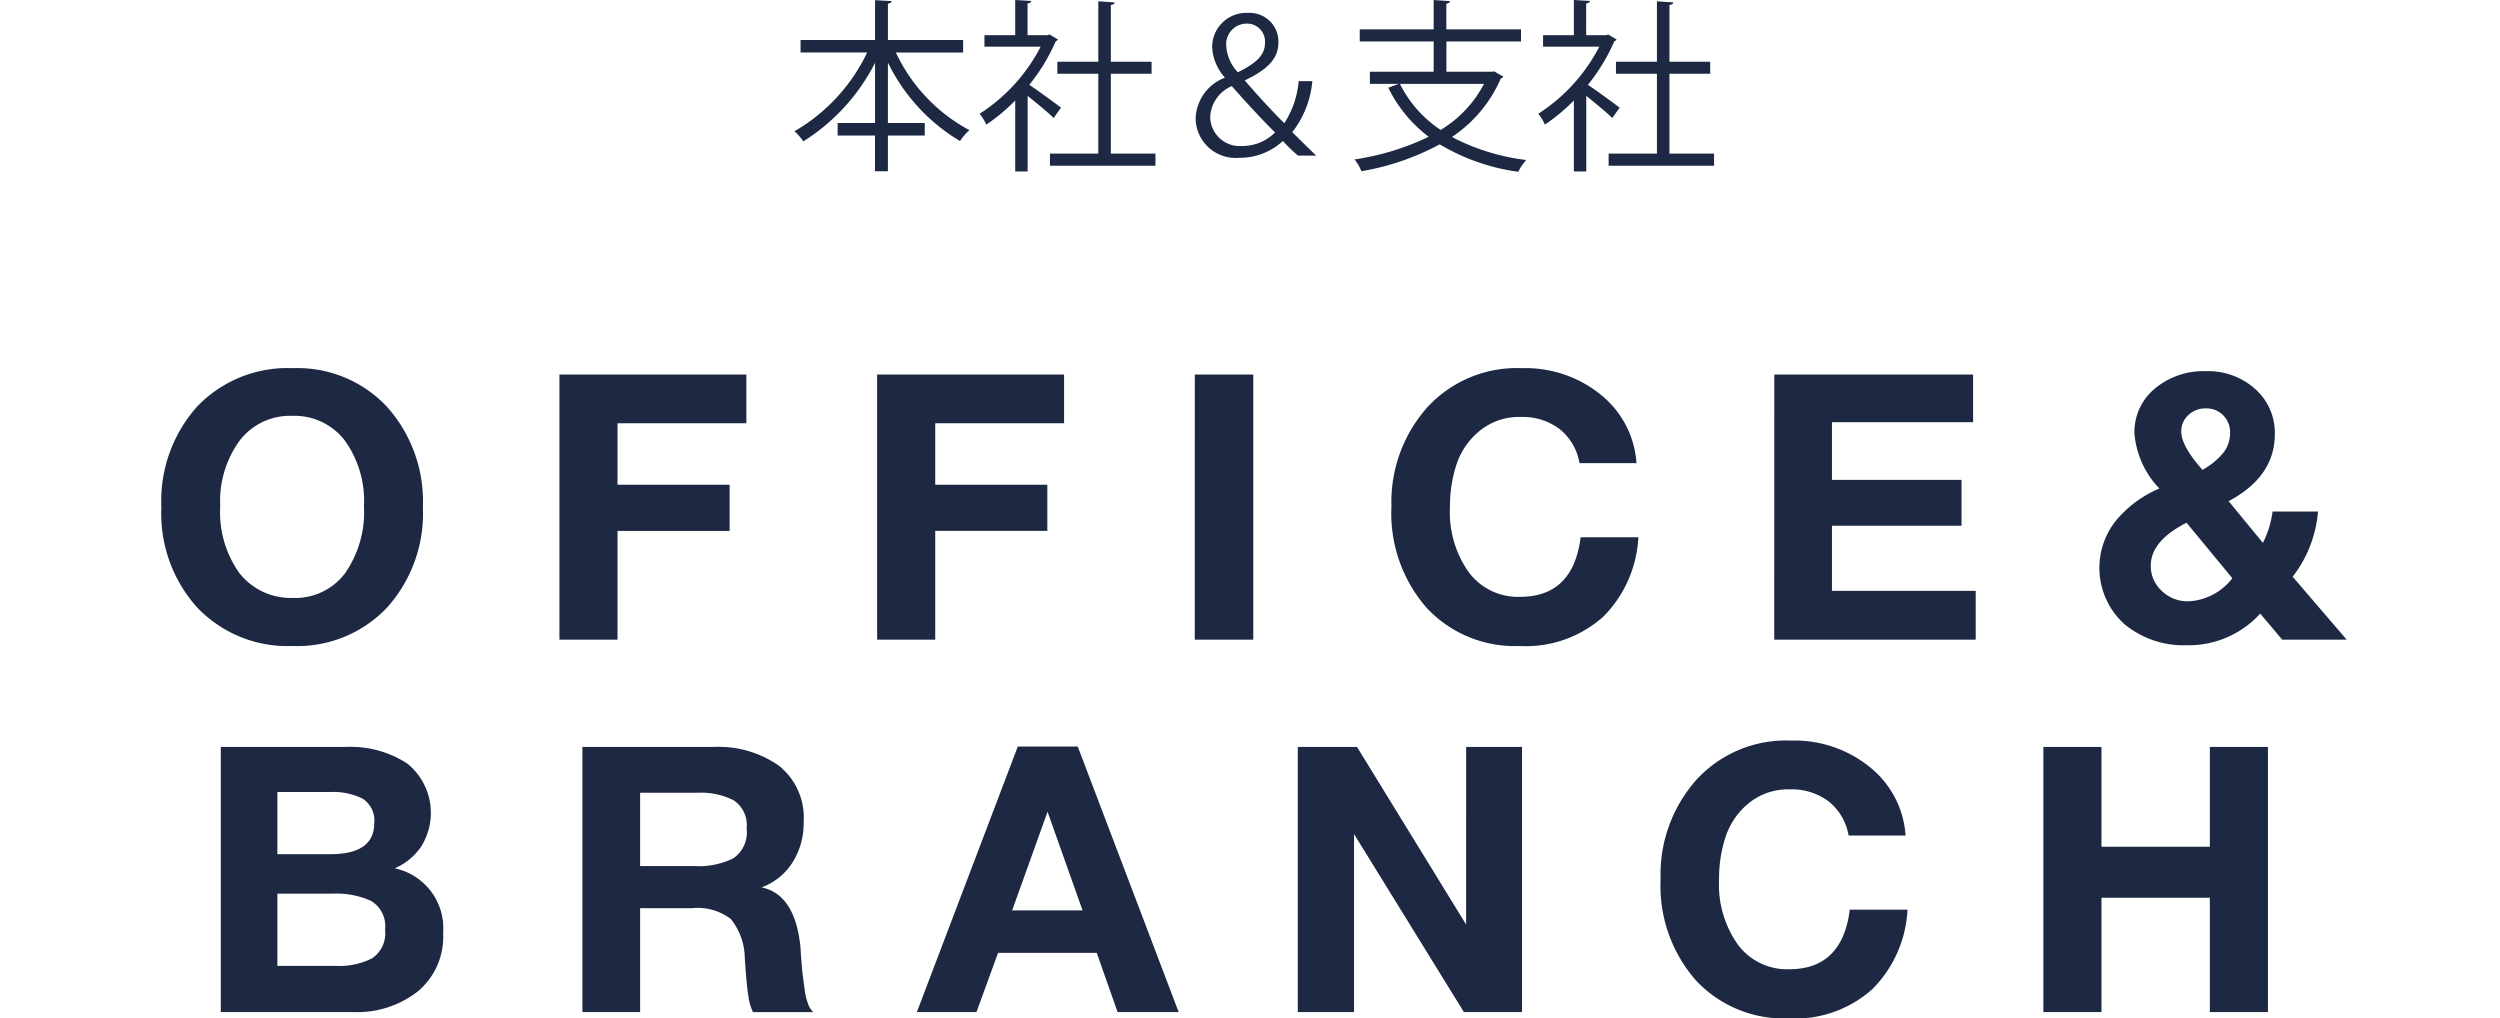 <svg xmlns="http://www.w3.org/2000/svg" width="201.39" height="82.039" viewBox="0 0 201.39 82.039">
  <g id="text05" transform="translate(13.196 -0.613)">
    <rect id="長方形_4" data-name="長方形 4" width="201.39" height="82.039" transform="translate(-13.196 0.613)" fill="#fff"/>
    <g id="グループ_53556" data-name="グループ 53556">
      <path id="パス_33442" data-name="パス 33442" d="M127.161,12.984v.98h-8.494v-.98h3.891V6.554h-3.3V5.588h3.3V.717l1.321.09c-.015.1-.1.178-.312.207V5.588h3.282v.966h-3.282v6.43ZM117,7.445c.713.475,2.169,1.544,2.555,1.841l-.594.832c-.416-.416-1.367-1.2-2.094-1.782v6.089h-1V8.707a15.3,15.3,0,0,1-2.332,1.946,3.969,3.969,0,0,0-.534-.877,14.1,14.1,0,0,0,4.915-5.405h-4.529V3.45h2.48V.613l1.292.075c-.015.1-.1.178-.3.208V3.45h1.6l.178-.059.668.4c-.015.059-.1.118-.178.148A15.276,15.276,0,0,1,117,7.445ZM112.028,13.5a4.458,4.458,0,0,0-.639.95,16.521,16.521,0,0,1-6.326-2.212,20.5,20.5,0,0,1-6.312,2.168,3.607,3.607,0,0,0-.549-.951,20.626,20.626,0,0,0,5.97-1.826,10.973,10.973,0,0,1-3.253-3.951l.847-.311H99.434V6.39h5.139V3.955H98.618v-.98h5.955V.613l1.321.09c-.014.1-.1.178-.3.208V2.975h6.015v.98H105.6V6.39h3.654l.193-.029.742.43a.356.356,0,0,1-.208.149,10.846,10.846,0,0,1-3.935,4.708A17.211,17.211,0,0,0,112.028,13.5Zm-3.4-6.133h-6.772a9.507,9.507,0,0,0,3.282,3.712A9.42,9.42,0,0,0,108.627,7.371ZM93.642,13.148a14.538,14.538,0,0,1-1.218-1.174,5.113,5.113,0,0,1-3.564,1.352,3.216,3.216,0,0,1-3.46-3.163,3.631,3.631,0,0,1,2.331-3.282V6.836a3.96,3.96,0,0,1-1-2.406A2.747,2.747,0,0,1,89.6,1.653,2.318,2.318,0,0,1,92.068,4c0,1.2-.654,2.109-2.688,3.075v.044c1.218,1.411,2.48,2.762,3.163,3.416A7.414,7.414,0,0,0,93.7,7.148h1.1a7.753,7.753,0,0,1-1.618,4.113c.653.639,1.306,1.292,1.93,1.887ZM90.984,4.089a1.448,1.448,0,0,0-1.471-1.575,1.659,1.659,0,0,0-1.648,1.8A3.378,3.378,0,0,0,88.8,6.435C90.108,5.782,90.984,5.143,90.984,4.089Zm-2.673,3.46a2.848,2.848,0,0,0-1.738,2.435,2.377,2.377,0,0,0,2.554,2.391,3.7,3.7,0,0,0,2.673-1.1C91.325,10.846,89.8,9.242,88.311,7.549ZM73.667,12.984h3.891V6.554h-3.3V5.588h3.3V.717l1.322.09c-.015.1-.1.178-.312.207V5.588H81.85v.966H78.568v6.43h3.594v.98h-8.5ZM72,7.445c.713.475,2.168,1.544,2.554,1.841l-.594.832c-.416-.416-1.366-1.2-2.094-1.782v6.089h-1V8.707a15.243,15.243,0,0,1-2.331,1.946,3.971,3.971,0,0,0-.535-.877,14.111,14.111,0,0,0,4.916-5.405h-4.53V3.45h2.48V.613l1.292.075c-.015.1-.1.178-.3.208V3.45h1.6l.178-.059.669.4c-.015.059-.1.118-.179.148A15.272,15.272,0,0,1,72,7.445Zm-5.585,4.529a14.968,14.968,0,0,1-5.806-6.326v4.871h2.97v1.01h-2.97V14.41h-1.04V11.529H56.558v-1.01h3.015V5.678A16.093,16.093,0,0,1,53.8,12a5.4,5.4,0,0,0-.713-.817,14.57,14.57,0,0,0,5.852-6.341H53.573V3.836h6V.628L60.91.7c-.015.1-.089.178-.3.208V3.836h6.059v1.01H61.251A13.7,13.7,0,0,0,67.177,11.1,4.305,4.305,0,0,0,66.419,11.974Z" transform="translate(-2.279)" fill="#1d2843" fill-rule="evenodd"/>
      <path id="パス_33443" data-name="パス 33443" d="M170.223,41.822h3.661a9.906,9.906,0,0,1-2.04,5.25l4.35,5.07H171l-1.77-2.1a7.807,7.807,0,0,1-5.971,2.55A7.475,7.475,0,0,1,158.3,50.9a6.1,6.1,0,0,1-.675-8.37,9.194,9.194,0,0,1,3.48-2.565,7.267,7.267,0,0,1-2.01-4.44,4.542,4.542,0,0,1,1.635-3.6,6.091,6.091,0,0,1,4.125-1.41,5.663,5.663,0,0,1,3.975,1.44,4.706,4.706,0,0,1,1.576,3.63q0,3.42-3.721,5.4l2.76,3.36A7.793,7.793,0,0,0,170.223,41.822Zm-3.42-6.33a1.929,1.929,0,0,0-.555-1.425,1.892,1.892,0,0,0-1.4-.555,1.972,1.972,0,0,0-1.41.54,1.749,1.749,0,0,0-.57,1.32q0,1.17,1.71,3.09a5.869,5.869,0,0,0,1.71-1.41A2.559,2.559,0,0,0,166.8,35.492Zm-3.51,7.23q-2.88,1.47-2.88,3.45a2.708,2.708,0,0,0,.885,2.04,3,3,0,0,0,2.145.84,4.74,4.74,0,0,0,3.54-1.86Zm-6.852,26.1h8.73v-8.04h4.68v21.36h-4.68v-9.21h-8.73v9.21h-4.68V60.782h4.68Zm-26.357-38.04H146.1v3.84h-11.37v4.65h10.44v3.69h-10.44v5.25h11.58v3.93h-16.23Zm7.727,31.65a7.712,7.712,0,0,1,2.85,5.49h-4.59a4.483,4.483,0,0,0-1.6-2.745,4.936,4.936,0,0,0-3.135-.975,5.006,5.006,0,0,0-3.285,1.095,5.856,5.856,0,0,0-1.875,2.685,10.766,10.766,0,0,0-.54,3.48,8.34,8.34,0,0,0,1.53,5.265,4.939,4.939,0,0,0,4.11,1.965q4.29,0,4.89-4.8h4.65a9.731,9.731,0,0,1-2.82,6.39,9.322,9.322,0,0,1-6.75,2.37,9.693,9.693,0,0,1-7.485-3.075,11.542,11.542,0,0,1-2.835-8.145,11.477,11.477,0,0,1,2.865-7.98,9.776,9.776,0,0,1,7.635-3.18A9.621,9.621,0,0,1,137.811,62.432Zm-28.217-13.74q4.29,0,4.89-4.8h4.65a9.731,9.731,0,0,1-2.82,6.39,9.322,9.322,0,0,1-6.75,2.37,9.7,9.7,0,0,1-7.485-3.075,11.542,11.542,0,0,1-2.835-8.145,11.475,11.475,0,0,1,2.865-7.98,9.774,9.774,0,0,1,7.635-3.18,9.617,9.617,0,0,1,6.39,2.16,7.712,7.712,0,0,1,2.85,5.49h-4.59a4.478,4.478,0,0,0-1.6-2.745,4.93,4.93,0,0,0-3.135-.975,5.01,5.01,0,0,0-3.285,1.1,5.85,5.85,0,0,0-1.875,2.685,10.761,10.761,0,0,0-.54,3.48,8.344,8.344,0,0,0,1.53,5.265A4.94,4.94,0,0,0,109.594,48.692Zm-4.333,12.09h4.5v21.36h-4.68L96.231,67.8v14.34H91.7V60.782h4.77l8.79,14.31Zm-21.857-30h4.71v21.36H83.4Zm-7.9,46.59h-7.95l-1.74,4.77h-4.8l8.13-21.39h4.83l8.13,21.39h-4.92ZM71.541,66l-2.85,7.95h5.67Zm-9.047-26.34h9.03v3.72h-9.03v8.76h-4.68V30.782h15.06v3.93H62.494ZM47.452,80.927q-.122-.735-.21-1.89c-.06-.769-.09-1.195-.09-1.275a5.138,5.138,0,0,0-1.125-3.12,4.437,4.437,0,0,0-3.135-.87H38.721v8.37h-4.65V60.782H44.692a8.455,8.455,0,0,1,5.19,1.5,5.326,5.326,0,0,1,2.01,4.56,5.868,5.868,0,0,1-.9,3.255,4.975,4.975,0,0,1-2.49,2q2.759.57,3.15,4.98c0,.1.019.41.06.93s.079.935.12,1.245.09.686.15,1.125a4.747,4.747,0,0,0,.27,1.11,1.689,1.689,0,0,0,.42.66h-4.86A4.193,4.193,0,0,1,47.452,80.927ZM46.237,65.072a5.842,5.842,0,0,0-2.865-.6H38.721v5.91h4.441a6.271,6.271,0,0,0,3.045-.615A2.523,2.523,0,0,0,47.3,67.352,2.386,2.386,0,0,0,46.237,65.072ZM36.9,39.662h9.03v3.72H36.9v8.76h-4.68V30.782h15.06v3.93H36.9ZM20.812,80.477a7.943,7.943,0,0,1-5.19,1.665H4.942V60.782h10.11a8.371,8.371,0,0,1,4.905,1.335,5.1,5.1,0,0,1,1.125,6.69,4.919,4.919,0,0,1-2.13,1.755,4.931,4.931,0,0,1,3.9,5.22A5.717,5.717,0,0,1,20.812,80.477Zm-4.47-15.54a5.405,5.405,0,0,0-2.58-.525H9.5v5.01h4.26q3.539,0,3.54-2.49A2.067,2.067,0,0,0,16.342,64.937Zm.705,8.25a6.73,6.73,0,0,0-3.075-.585H9.5v5.82h4.71a5.9,5.9,0,0,0,2.9-.6,2.417,2.417,0,0,0,1.065-2.31A2.37,2.37,0,0,0,17.047,73.187ZM10.715,52.652a10.045,10.045,0,0,1-7.65-3.075,11.28,11.28,0,0,1-2.91-8.085A11.4,11.4,0,0,1,3.05,33.347a10.071,10.071,0,0,1,7.695-3.075,9.876,9.876,0,0,1,7.575,3.1,11.422,11.422,0,0,1,2.9,8.115,11.314,11.314,0,0,1-2.9,8.085A9.961,9.961,0,0,1,10.715,52.652Zm4.2-16.575a5.114,5.114,0,0,0-4.23-1.965,5.11,5.11,0,0,0-4.215,1.98A8.291,8.291,0,0,0,4.895,41.4a8.426,8.426,0,0,0,1.56,5.4,5.273,5.273,0,0,0,4.29,1.98,5.017,5.017,0,0,0,4.2-1.98,8.621,8.621,0,0,0,1.53-5.4A8.334,8.334,0,0,0,14.915,36.077Z" transform="translate(-0.351)" fill="#1d2843" fill-rule="evenodd"/>
    </g>
  </g>
</svg>
